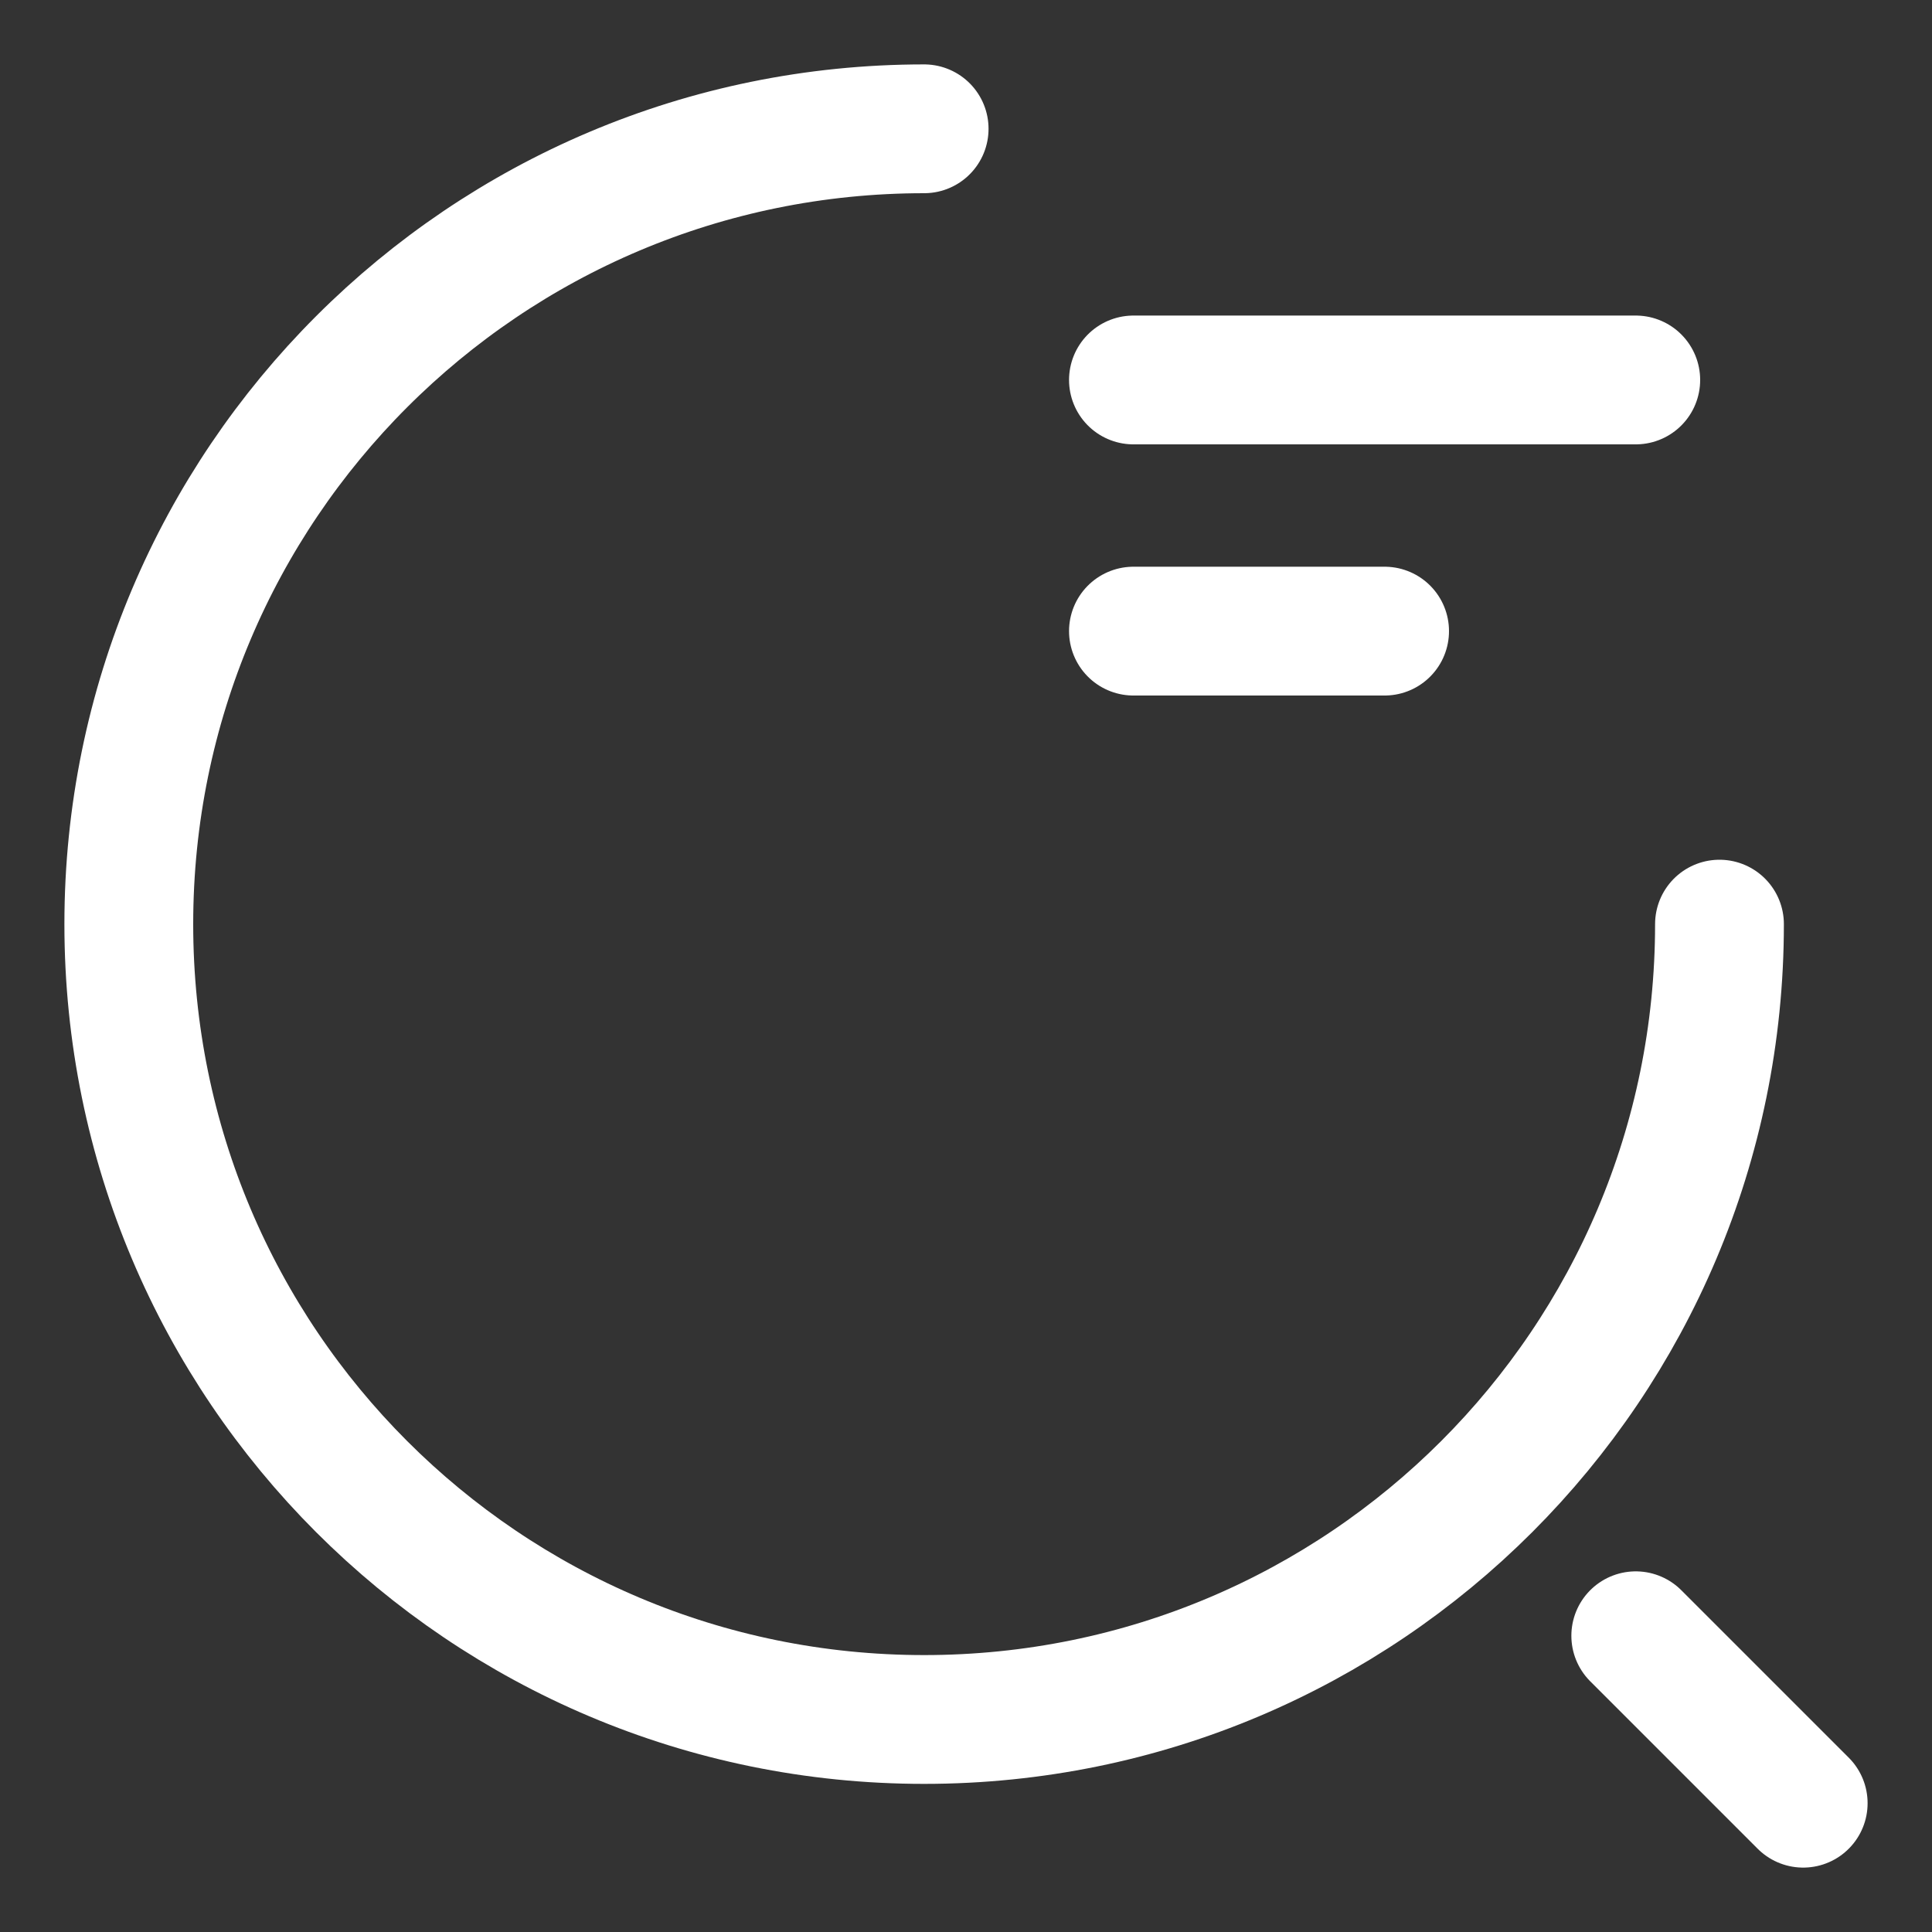 <svg width="15" height="15" viewBox="0 0 15 15" fill="none" xmlns="http://www.w3.org/2000/svg">
  <rect x="0" y="0" width="15" height="15" fill="#333333" stroke="none"/>
  <path d="M8.8 2.95H12.7" stroke="white" stroke-linecap="round" stroke-linejoin="round"/>
  <path d="M8.8 4.9H10.75" stroke="white" stroke-linecap="round" stroke-linejoin="round"/>
  <path d="M13.35 7.175C13.35 10.588 10.588 13.35 7.175 13.35C3.763 13.35 1 10.588 1 7.175C1 3.763 3.763 1 7.175 1" stroke="white" stroke-linecap="round" stroke-linejoin="round"/>
  <path d="M14 14L12.7 12.7" stroke="white" stroke-linecap="round" stroke-linejoin="round"/>
</svg>
